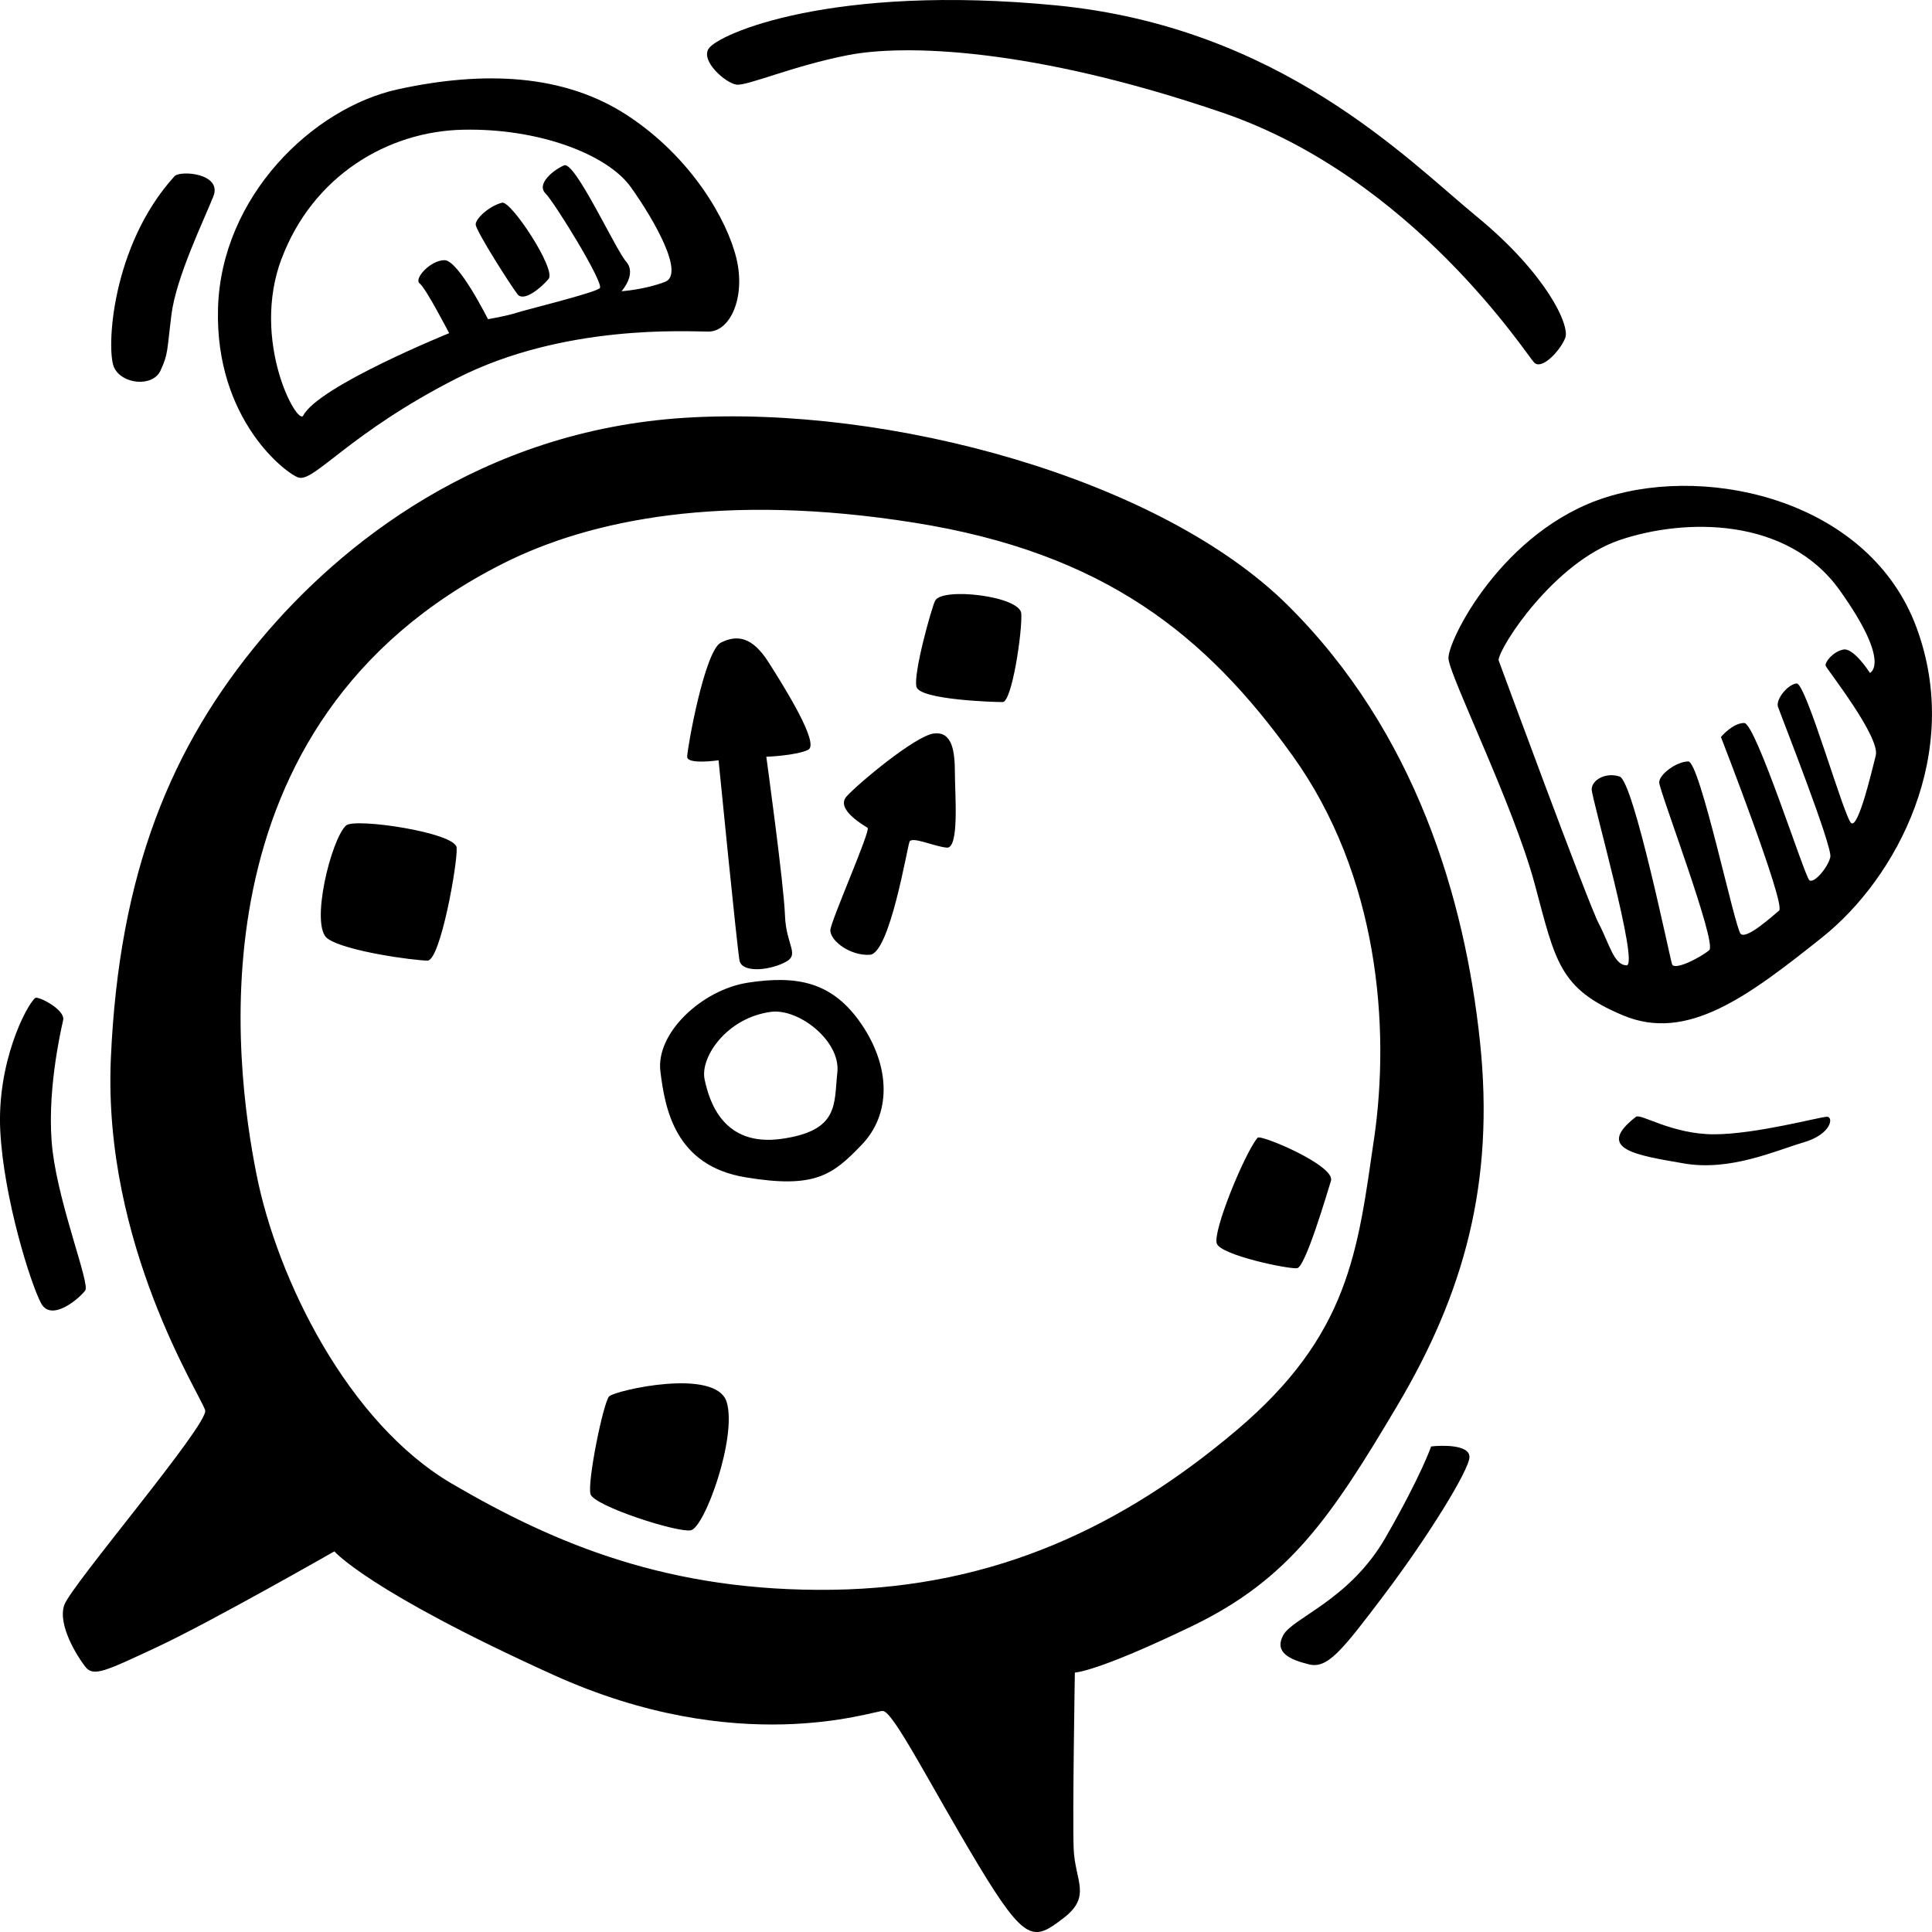 <svg xmlns="http://www.w3.org/2000/svg" viewBox="0 0 64 64" enable-background="new 0 0 64 64"><path d="M9.895 15.82c.514.155 1.697-1.49 5.245-3.292 3.548-1.8 7.61-1.544 8.33-1.544.72 0 1.234-1.132.926-2.42-.31-1.285-1.49-3.344-3.6-4.733s-4.78-1.49-7.61-.874c-2.827.617-5.86 3.55-5.964 7.255-.104 3.707 2.276 5.492 2.673 5.61zM9.33 8.567c1.028-2.727 3.496-4.22 6.015-4.27 2.52-.052 4.782.822 5.553 1.903s1.8 2.88 1.13 3.138c-.668.257-1.44.31-1.44.31s.515-.567.155-.98c-.36-.41-1.697-3.344-2.057-3.19-.36.155-.926.618-.617.927.308.31 1.953 2.985 1.8 3.14s-2.47.72-2.778.822c-.31.103-.926.206-.926.206s-.977-1.955-1.44-1.955c-.463 0-1.028.617-.823.772.205.154.977 1.647.977 1.647s-4.32 1.75-4.833 2.727c-.19.366-1.746-2.47-.718-5.198zm8.844.67c.257-.31-1.243-2.597-1.543-2.522-.41.103-.873.515-.873.72 0 .206 1.183 2.058 1.388 2.316.206.256.772-.207 1.03-.515zM5.32 12.27c.256-.566.205-.617.36-1.852s1.08-3.14 1.387-3.91-1.1-.874-1.286-.67c-2.107 2.316-2.26 5.763-2.004 6.33.257.566 1.286.67 1.543.102zm19.075-9.467c.36.05 1.85-.617 3.702-.978 1.85-.36 6.067-.257 12.392 1.904s10.077 8.026 10.334 8.283c.257.257.874-.412 1.03-.823.153-.412-.618-2.11-2.932-4.014C46.608 5.272 42.392.898 34.987.178c-7.404-.72-11.207.943-11.517 1.44-.257.413.565 1.133.925 1.185zm39.092 17.984c-1.543-4.168-6.787-5.403-10.258-4.322-3.472 1.08-5.31 4.822-5.246 5.364.077.655 2.16 4.862 2.854 7.447.694 2.586.81 3.473 2.93 4.36 2.122.89 4.127-.616 6.596-2.585 2.467-1.968 4.666-6.097 3.123-10.265zm-2.16 6.483c-.23-.154-1.504-4.67-1.813-4.63-.31.038-.694.54-.617.77.077.233 1.813 4.632 1.735 4.98s-.54.887-.694.77c-.154-.115-1.774-5.21-2.16-5.21s-.77.464-.77.464 2.16 5.557 1.927 5.75-1.08.965-1.273.772c-.193-.193-1.35-5.712-1.735-5.712s-.964.425-.964.695 1.928 5.325 1.658 5.556c-.27.232-1.156.695-1.233.463s-1.273-6.06-1.735-6.214c-.463-.154-.926.116-.926.425 0 .31 1.58 5.828 1.157 5.828-.424 0-.578-.733-.926-1.39-.347-.655-3.317-8.72-3.317-8.72.04-.464 1.85-3.243 4.01-3.976s5.554-.772 7.29 1.66 1.003 2.74 1.003 2.74-.54-.85-.887-.773c-.347.076-.617.424-.578.54.04.115 1.813 2.353 1.658 2.97s-.577 2.395-.81 2.24zm-.81 9.725c-.23 0-2.35.58-3.74.58s-2.43-.7-2.584-.58c-1.388 1.08.04 1.274 1.58 1.544 1.544.27 3.048-.426 3.973-.696.926-.27 1.003-.85.772-.85zm-13.11 10.922s-.31.926-1.505 3.01c-1.196 2.084-3.085 2.663-3.394 3.242s.23.81.848.964c.617.154 1.08-.425 2.507-2.316 1.427-1.89 2.815-4.13 2.815-4.554s-.964-.385-1.272-.347zm-44.582-5.17c.154-.233-.848-2.74-1.08-4.594-.23-1.852.27-4.014.347-4.36.077-.348-.838-.81-.926-.734-.31.27-1.273 2.16-1.157 4.4.115 2.237 1.002 5.055 1.35 5.71s1.31-.193 1.465-.424zm39.837-22.694c-4.242-4.207-13.228-6.638-19.977-6.213-6.75.425-11.427 4.21-14.038 7.333-2.97 3.55-4.705 7.718-4.975 13.893S6.68 46.258 6.796 46.72c.116.464-4.435 5.79-4.666 6.446-.23.656.424 1.698.694 2.045s.656.155 2.39-.655c1.736-.81 5.863-3.165 5.863-3.165s1.118 1.312 7.25 4.09c6.132 2.78 10.567 1.197 10.914 1.197s1.582 2.47 3.163 5.094c1.58 2.625 1.85 2.51 2.815 1.776.964-.733.386-1.235.347-2.316-.04-1.08.04-5.827.04-5.827s.693 0 3.894-1.544c3.2-1.545 4.588-3.59 6.786-7.295 2.198-3.705 3.24-7.37 2.738-12.08-.5-4.706-2.12-10.225-6.362-14.432zm2.854 17.676c-.54 3.704-.81 6.483-4.55 9.647s-7.984 5.21-13.383 5.287-9.178-1.505-12.61-3.512-5.786-6.754-6.48-10.266C7.8 35.376 6.18 23.95 16.67 18.664c2.885-1.454 7.29-2.354 13.613-1.35s9.68 3.742 12.534 7.717 3.24 8.994 2.7 12.7zM30.976 19.9c-.115.23-.732 2.43-.616 2.855s2.545.502 2.854.502.656-2.354.617-2.933c-.038-.58-2.626-.88-2.853-.425zM40.31 41.2c.154.386 2.39.85 2.66.81.27-.04.965-2.393 1.12-2.894s-2.33-1.546-2.43-1.428c-.425.502-1.505 3.126-1.35 3.512zm-20.13 5.056c-.194.193-.734 2.856-.618 3.242s2.854 1.274 3.317 1.196c.462-.077 1.542-3.087 1.195-4.245s-3.7-.39-3.896-.192zm-8.717-18.91c-.5.462-1.196 3.318-.617 3.742.578.425 2.892.733 3.317.733s1.003-3.242.964-3.743c-.04-.5-3.38-.994-3.664-.733zm12.34-2.162s.618 6.252.695 6.638c.077.386.887.347 1.465.077.578-.27.077-.54.04-1.58s-.618-5.25-.618-5.25 1.003-.04 1.388-.232-.77-2.045-1.31-2.894c-.54-.85-1.042-.926-1.582-.656s-1.117 3.512-1.117 3.782 1.04.116 1.04.116zm7.135-.887c-.617.076-2.507 1.658-2.892 2.083s.578.965.694 1.042-1.234 3.115-1.234 3.396c0 .348.656.85 1.31.81.657-.038 1.235-3.55 1.312-3.742s.81.154 1.234.193c.424.04.27-1.774.27-2.47 0-.694-.077-1.39-.694-1.31zm-6.17 8.257c-1.504.232-3.047 1.66-2.892 2.933s.5 3.126 2.815 3.512 2.893-.077 3.857-1.08c.964-1.004.964-2.548 0-3.976-.964-1.427-2.142-1.64-3.78-1.39zm1.118 5.172c-1.928.27-2.39-1.236-2.545-1.97s.734-2.044 2.2-2.237c.917-.12 2.313.965 2.197 2.007s.078 1.93-1.85 2.2z"/></svg>